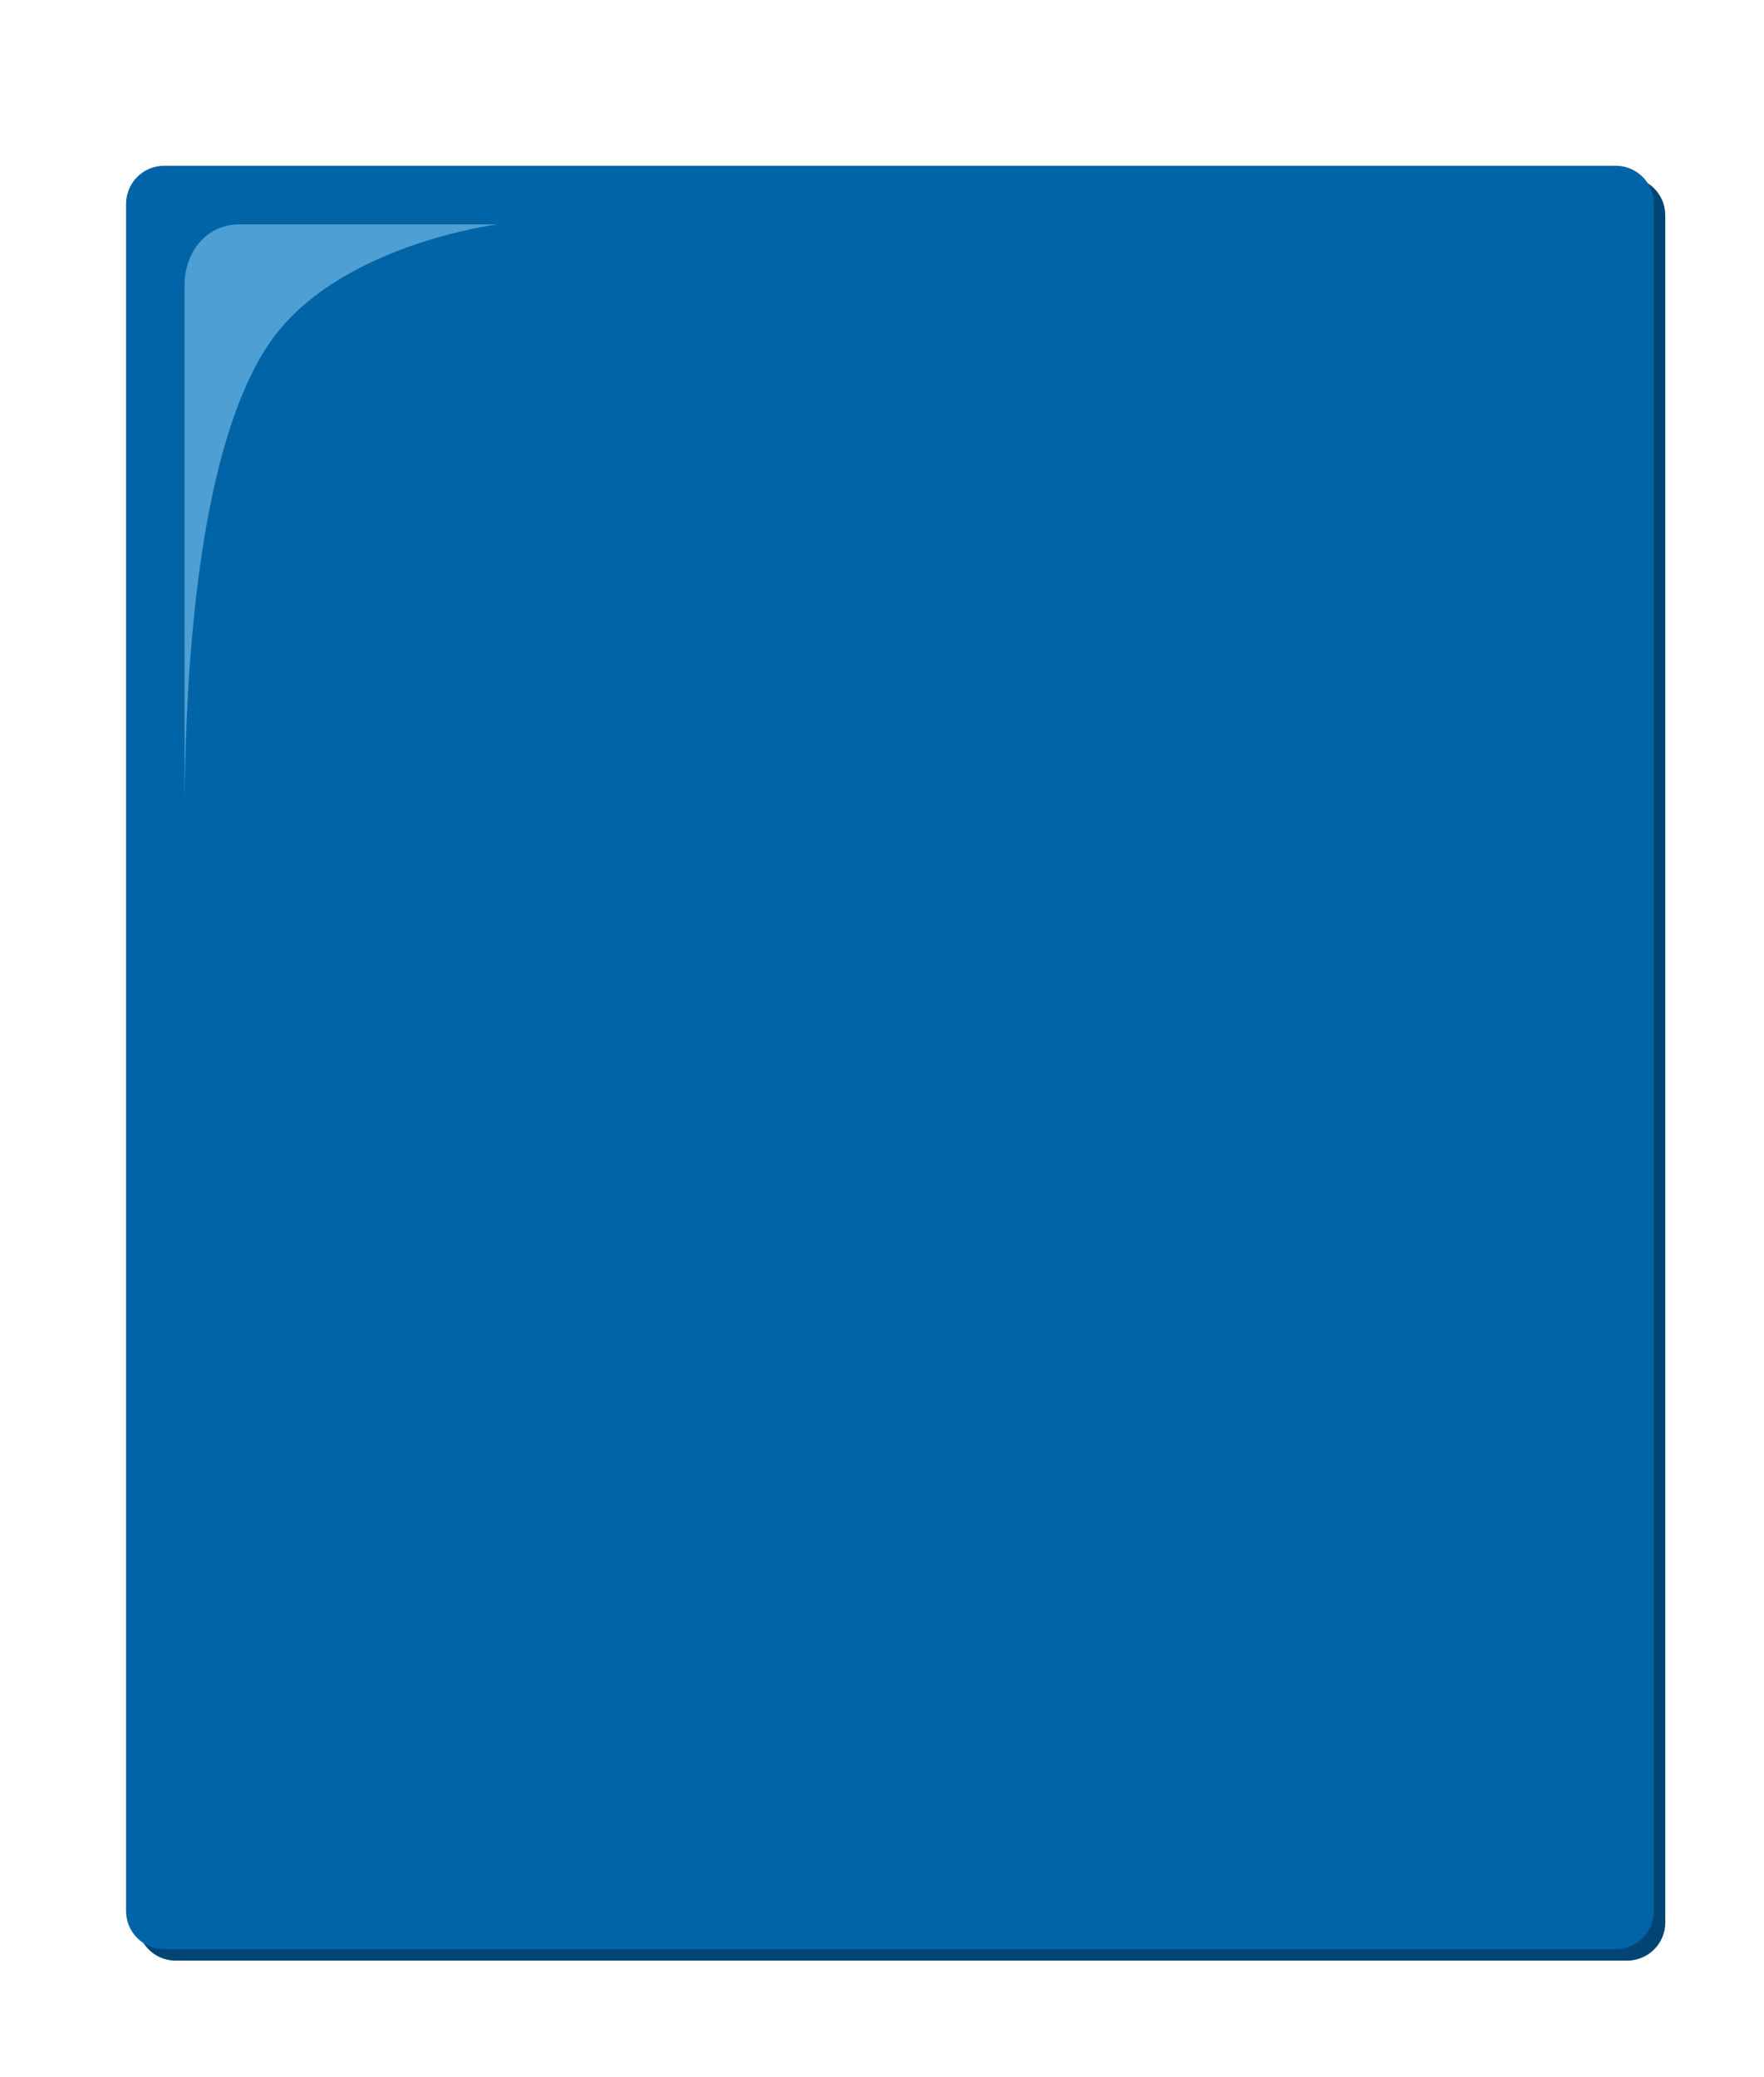 <?xml version="1.0" encoding="utf-8"?>
<!-- Generator: Adobe Illustrator 16.0.0, SVG Export Plug-In . SVG Version: 6.00 Build 0)  -->
<!DOCTYPE svg PUBLIC "-//W3C//DTD SVG 1.1//EN" "http://www.w3.org/Graphics/SVG/1.1/DTD/svg11.dtd">
<svg version="1.1" id="Layer_1" xmlns="http://www.w3.org/2000/svg" xmlns:xlink="http://www.w3.org/1999/xlink" x="0px" y="0px"
	 width="463px" height="545px" viewBox="0 0 463 545" enable-background="new 0 0 463 545" xml:space="preserve">
<path fill="#004573" d="M46.091,46.501h381.001c5.521,0,10,4.477,10,10v448.001c0,5.522-4.479,10-10,10H46.091
	c-5.523,0-10-4.478-10-10V56.501C36.091,50.979,40.568,46.501,46.091,46.501z"/>
<path fill="#0064A6" d="M43.09,43.5h381c5.521,0,10,4.477,10,10v448c0,5.522-4.479,10-10,10h-381c-5.523,0-10-4.478-10-10v-448
	C33.09,47.977,37.567,43.5,43.09,43.5z"/>
<path fill="#4E9FD3" d="M130.642,58.878c-31.871,0-58.964,0-67.686,0c-9.257,0-14.507,7.821-14.507,15.758
	c0,11.072,0,121.423,0,140.882c0-54.254,6.397-102.389,22.358-125.598C88.545,64.13,130.642,58.878,130.642,58.878z"/>
</svg>
